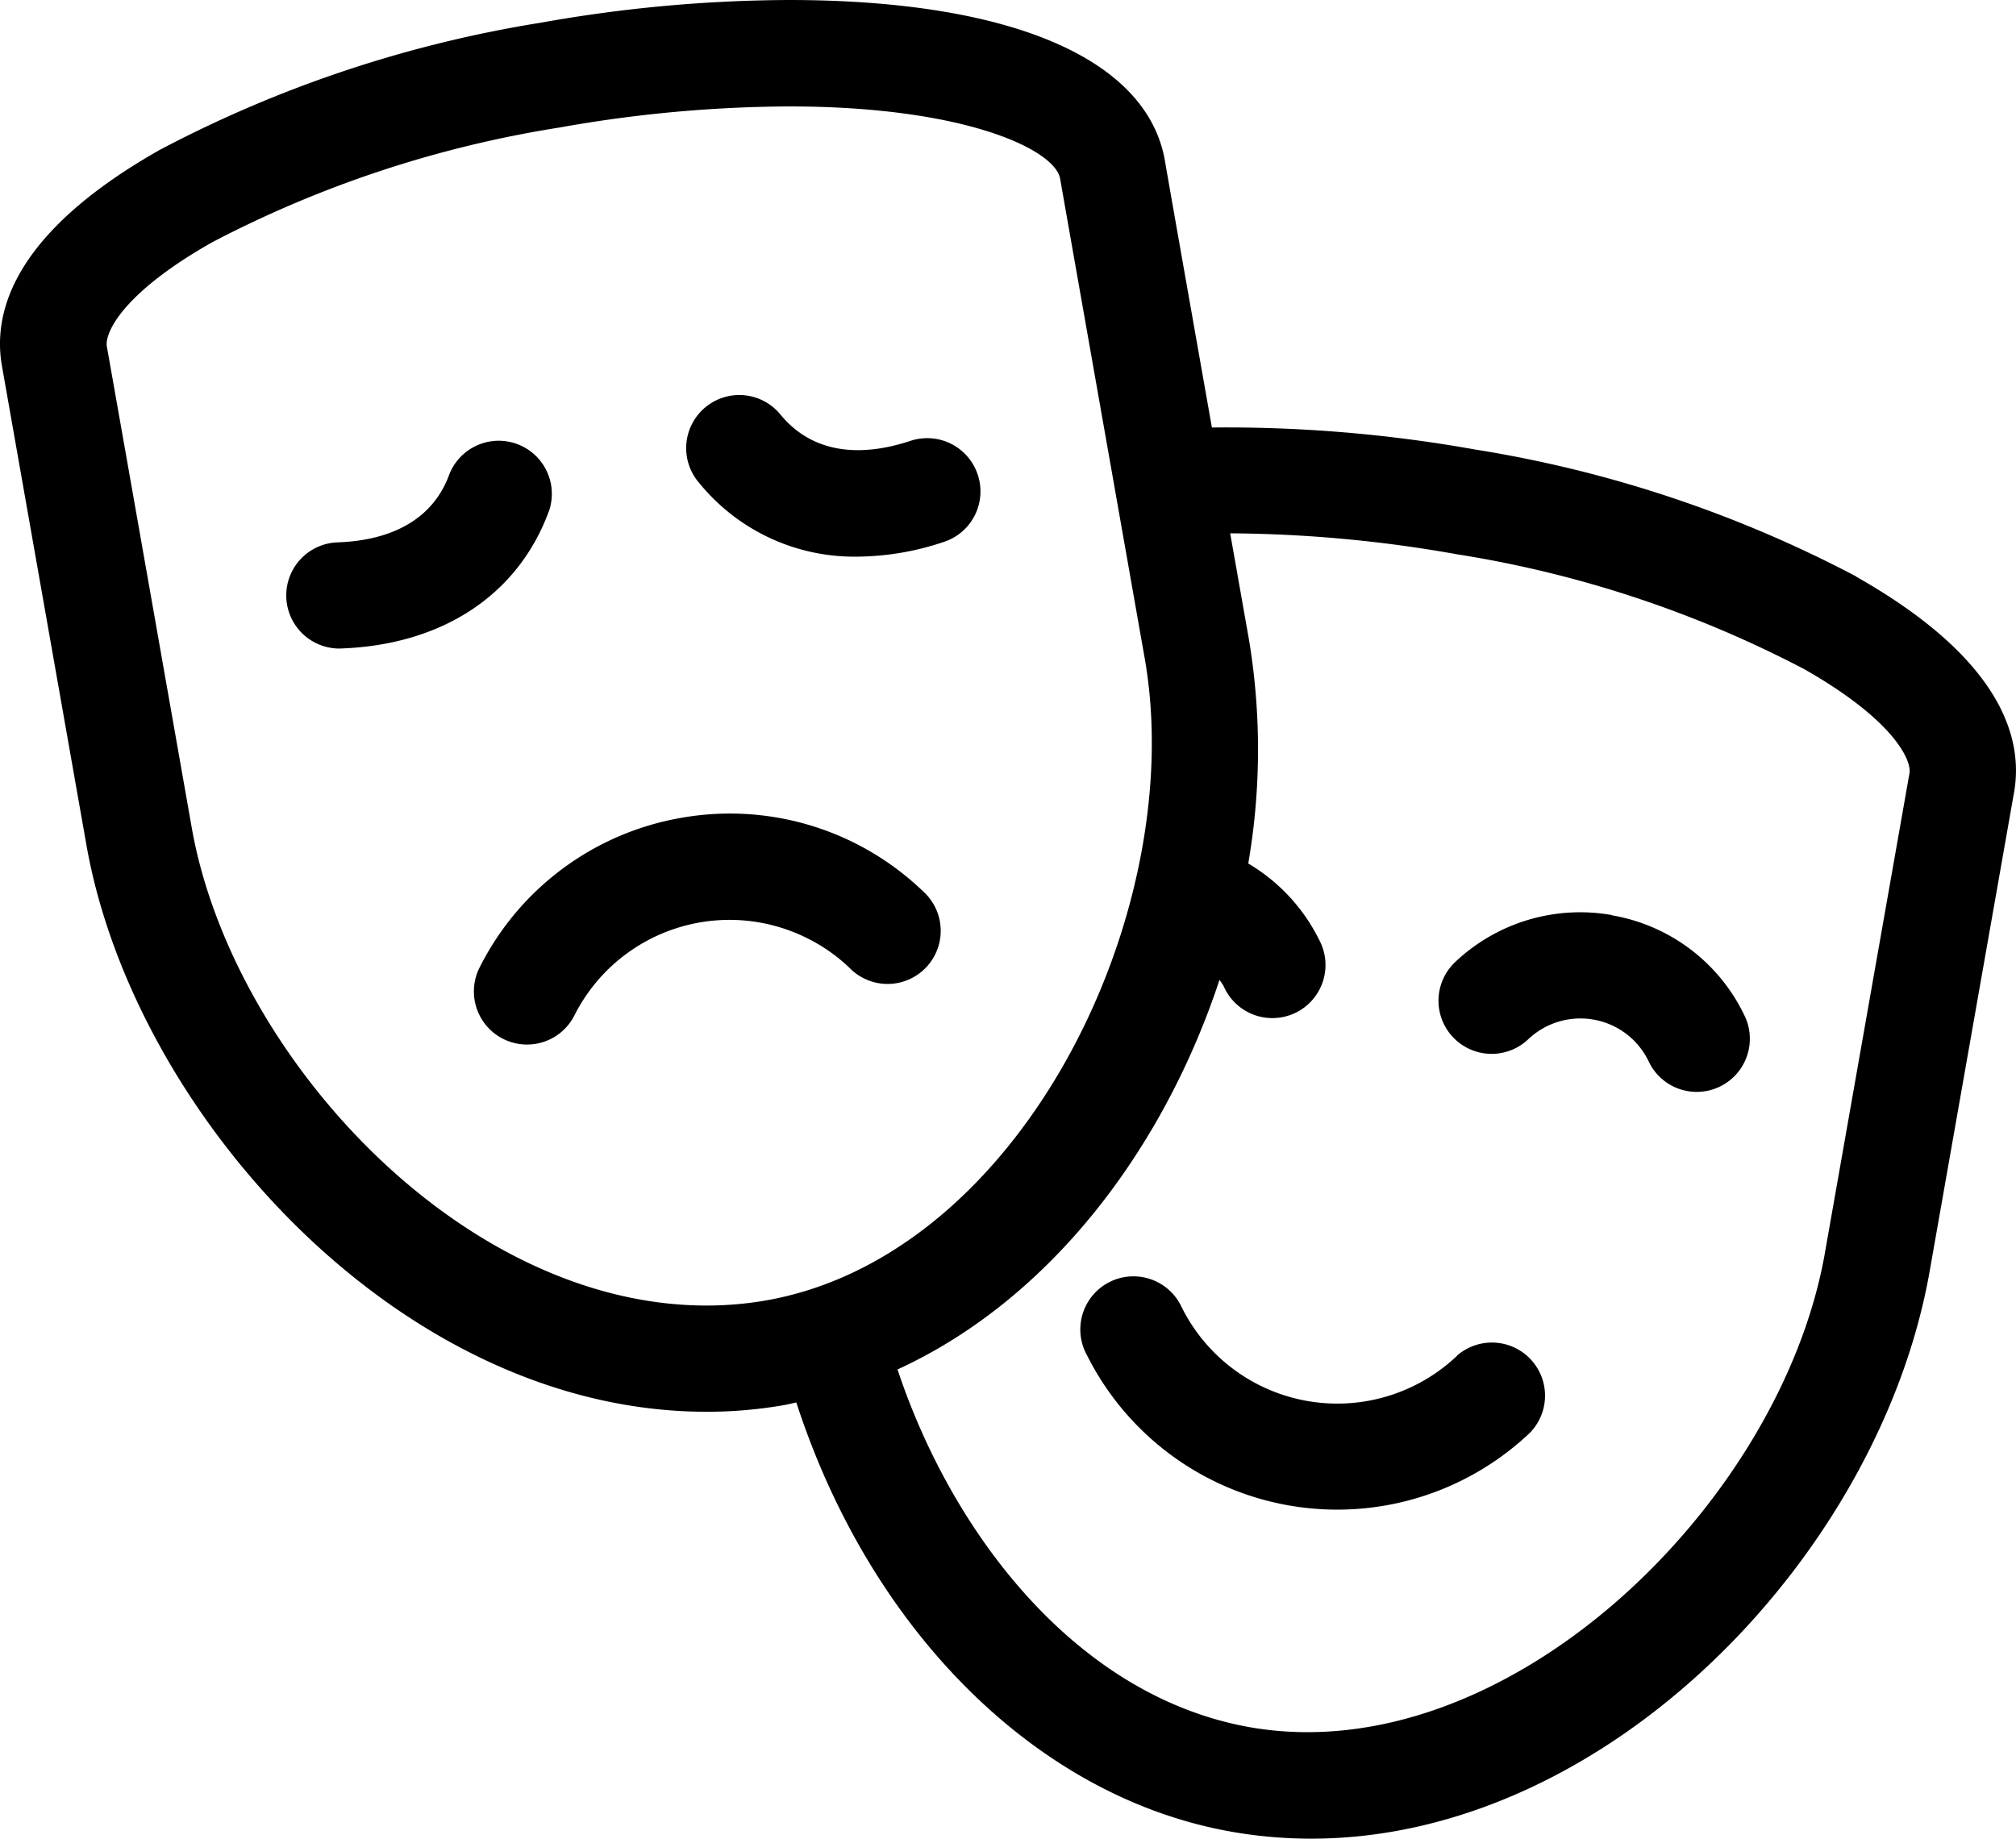 <svg xmlns="http://www.w3.org/2000/svg" viewBox="0 0 199.62 182.1"><g id="Layer_2" data-name="Layer 2"><g id="Layer_1-2" data-name="Layer 1"><g id="noun_Theater_295203" data-name="noun Theater 295203"><path id="Path_2340" data-name="Path 2340" d="M144.29,134.26A17.21,17.21,0,0,1,117,129.45a5.26,5.26,0,1,0-9.38,4.75,27.72,27.72,0,0,0,43.84,7.73,5.26,5.26,0,0,0-7.19-7.67Zm15.33-43.63a18,18,0,0,0-15.53,4.65,5.26,5.26,0,0,0,7.22,7.66,7.51,7.51,0,0,1,10.61.25,7.68,7.68,0,0,1,1.29,1.85,5.26,5.26,0,1,0,9.44-4.63,1.17,1.17,0,0,1-.05-.11,17.89,17.89,0,0,0-13-9.65ZM183.81,57.1a122,122,0,0,0-37.75-12.58A140,140,0,0,0,120,42.34c-2.21-12.51-4.59-26-4.66-26.47C113.54,5.78,100,0,78.08,0A142.23,142.23,0,0,0,53.54,2.25,122.08,122.08,0,0,0,15.79,14.86C1.24,23.11-.73,31,.19,36.23L8.56,83.7c4.68,26.54,31.05,56.12,61.41,56.12h0a44.39,44.39,0,0,0,7.72-.67c.39-.07.77-.17,1.16-.25,7.37,22.67,23.85,39.12,43.08,42.51a45.48,45.48,0,0,0,7.9.69c29.46,0,56.31-28.28,61.23-56.14l8.37-47.5c.91-5.18-1.06-13.09-15.62-21.34ZM75.87,128.79a34.31,34.31,0,0,1-5.9.51h0c-24.43,0-47.1-25-51-47.42,0,0-8.27-46.94-8.38-47.51C10.3,33,12.16,29,21,24a111.52,111.52,0,0,1,34.4-11.37,132,132,0,0,1,22.71-2.09c17.45,0,26.35,4.28,26.86,7.15.1.59,8.38,47.53,8.38,47.53C117.71,90.09,101.28,124.31,75.87,128.79Zm104.82-4.65c-4.39,24.86-31.56,51.37-56.94,46.92-17.27-3.07-29.53-19.32-34.88-35.43,15.25-7,26.4-22,31.88-38.58a6.49,6.49,0,0,1,.41.61,5.26,5.26,0,1,0,9.46-4.58l-.09-.18a18.12,18.12,0,0,0-6.93-7.38,66.44,66.44,0,0,0,.08-22.11l-1.87-10.59a131.68,131.68,0,0,1,22.42,2.07,111.52,111.52,0,0,1,34.4,11.37c8.81,5,10.68,9,10.44,10.34-.11.61-8.38,47.53-8.38,47.53ZM96.81,47a5.27,5.27,0,0,0-6.65-3.34h0c-5.5,1.82-9.93.94-12.83-2.54a5.26,5.26,0,1,0-8.09,6.72A19.8,19.8,0,0,0,84.9,55.13a27.43,27.43,0,0,0,8.56-1.46A5.26,5.26,0,0,0,96.81,47ZM54.4,50.49a5.26,5.26,0,0,0-9.89-3.56c-1.53,4.27-5.4,6.61-11.2,6.79a5.26,5.26,0,0,0,.16,10.51h.16C43.8,63.91,51.37,58.9,54.4,50.49ZM67.45,81a27.59,27.59,0,0,0-20,14.9,5.26,5.26,0,0,0,9.39,4.74,17.2,17.2,0,0,1,23.07-7.73,17,17,0,0,1,4.19,2.93,5.26,5.26,0,1,0,7.35-7.52l-.16-.15A27.58,27.58,0,0,0,67.45,81Z"/></g></g></g></svg>
